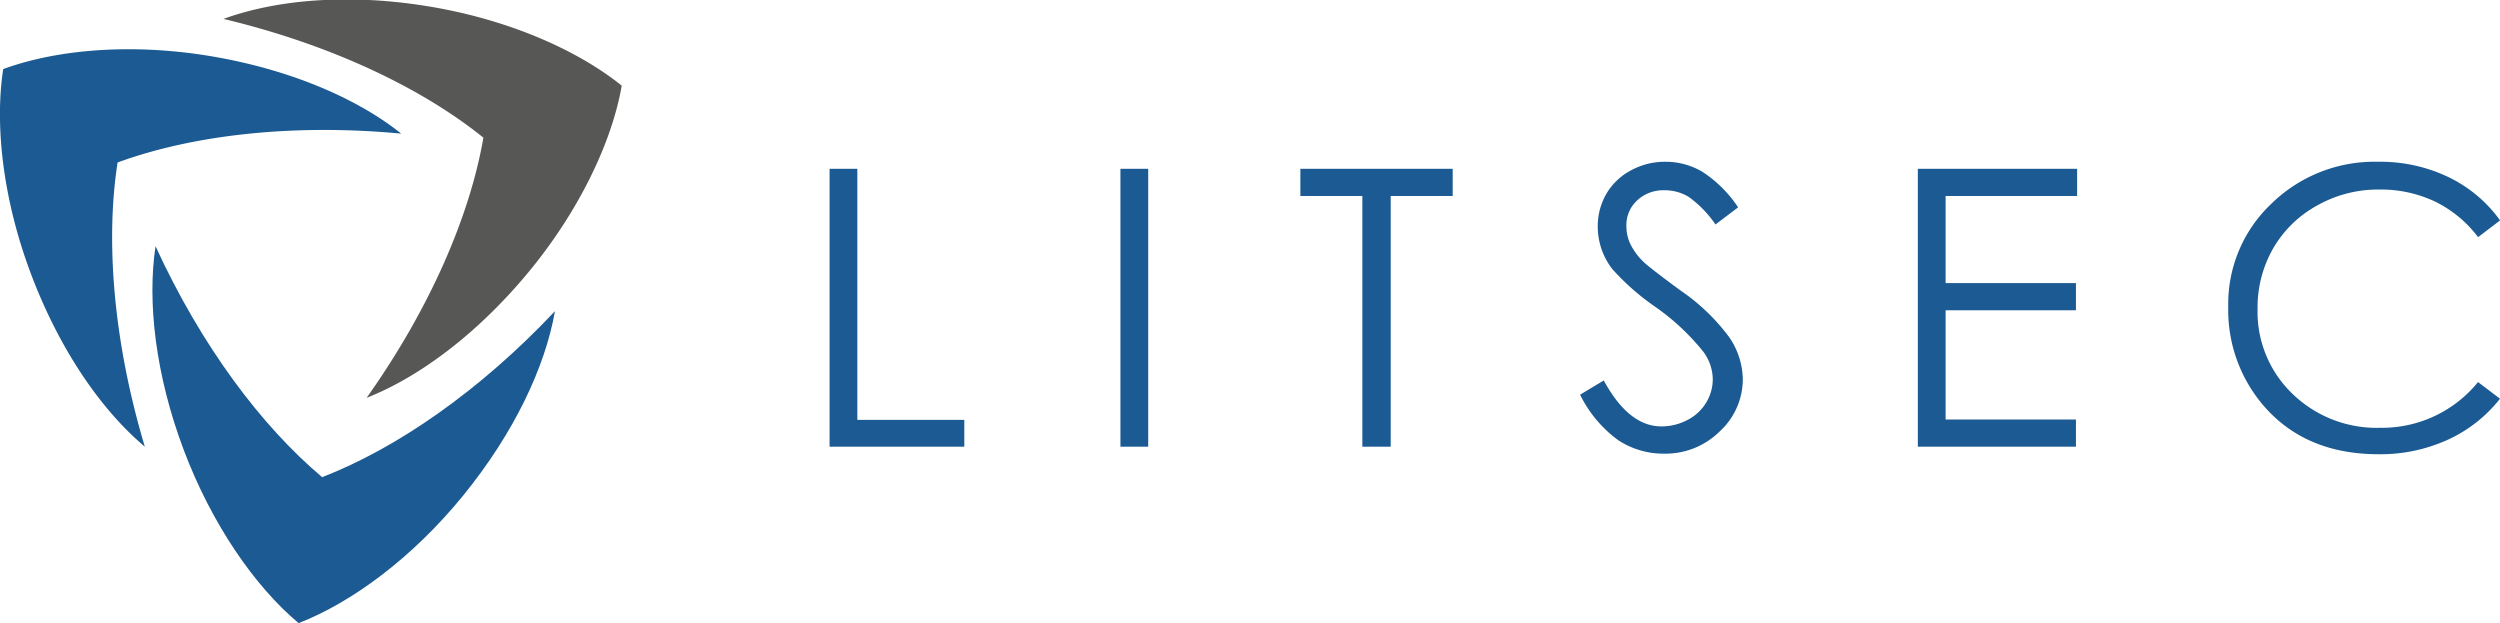 <svg id="Lager_1" data-name="Lager 1" xmlns="http://www.w3.org/2000/svg" viewBox="0 0 341.23 85.04">
  <defs>
    <style>.cls-1{fill:#1b5a92;}.cls-2{fill:#575756;}</style>
  </defs>
  <title>litsec</title>
  <path class="cls-1" d="M117.61,27.17h3.79V61.44H136V65.1H117.61Z" transform="translate(-4.38 -4.13)"/>
  <path class="cls-1" d="M157.31,27.17h3.79V65.1h-3.79Z" transform="translate(-4.38 -4.13)"/>
  <path class="cls-1" d="M181.87,30.88V27.17h20.79v3.71H194.2V65.1h-3.87V30.88Z" transform="translate(-4.38 -4.13)"/>
  <path class="cls-1"
        d="M220.05,58l3.23-1.94q3.41,6.27,7.86,6.27a7.6,7.6,0,0,0,3.59-.89,6.34,6.34,0,0,0,2.55-2.39,6.19,6.19,0,0,0,.88-3.17,6.43,6.43,0,0,0-1.29-3.74,31.49,31.49,0,0,0-6.5-6.09,33.14,33.14,0,0,1-5.91-5.18,9.48,9.48,0,0,1-2-5.8,8.79,8.79,0,0,1,1.19-4.51A8.49,8.49,0,0,1,227,27.38a9.62,9.62,0,0,1,4.68-1.17,9.89,9.89,0,0,1,5,1.33,16.93,16.93,0,0,1,4.94,4.89l-3.09,2.34A15.17,15.17,0,0,0,234.87,31a6.31,6.31,0,0,0-3.29-.9,5.23,5.23,0,0,0-3.75,1.39A4.58,4.58,0,0,0,226.37,35a5.73,5.73,0,0,0,.52,2.4,8.69,8.69,0,0,0,1.88,2.53c.5.48,2.13,1.75,4.9,3.79a27.61,27.61,0,0,1,6.76,6.47,10.46,10.46,0,0,1,1.83,5.7A9.68,9.68,0,0,1,239.12,63a10.5,10.5,0,0,1-7.62,3.05,11.16,11.16,0,0,1-6.26-1.85A16.86,16.86,0,0,1,220.05,58Z"
        transform="translate(-4.38 -4.13)"/>
  <path class="cls-1" d="M266.15,27.17h21.74v3.71H269.94V42.77h17.79v3.71H269.94V61.39h17.79V65.1H266.15Z"
        transform="translate(-4.38 -4.13)"/>
  <path class="cls-1"
        d="M345.62,34.21l-3,2.29a16.37,16.37,0,0,0-5.94-4.89A17.36,17.36,0,0,0,329.06,30a16.87,16.87,0,0,0-8.41,2.18,15.53,15.53,0,0,0-6,5.85,16.2,16.2,0,0,0-2.13,8.27,15.49,15.49,0,0,0,4.76,11.58,16.5,16.5,0,0,0,12,4.64,16.87,16.87,0,0,0,13.33-6.24l3,2.27a19.17,19.17,0,0,1-7.08,5.58,22.16,22.16,0,0,1-9.48,2q-10,0-15.71-6.63a20,20,0,0,1-4.82-13.52,18.79,18.79,0,0,1,5.84-14A20.15,20.15,0,0,1,329,26.21a21.47,21.47,0,0,1,9.59,2.1A18.63,18.63,0,0,1,345.62,34.21Z"
        transform="translate(-4.38 -4.13)"/>
  <path class="cls-1"
        d="M20.43,26.31l-.05,0a.06.06,0,0,1,.05,0h0c10.19-3.74,23.88-5.34,38.71-3.94-6-4.82-15.22-8.76-25.92-10.56-10.86-1.83-21.1-.93-28.4,1.75h0l0,0C3.64,21.2,4.77,31.43,8.68,41.71S18.24,60.13,24.15,65.1C19.86,50.81,18.76,37,20.43,26.31Z"
        transform="translate(-4.38 -4.13)"/>
  <path class="cls-2"
        d="M70.36,22.92l0,0s0,0,0,0h0c-1.85,10.7-7.31,23.35-15.94,35.51,7.18-2.81,15.2-8.81,22.11-17.17S87.92,23.48,89.24,15.82h0a0,0,0,0,1,0,0h0C83.17,10.94,73.75,6.79,62.88,5s-20.74-.93-28,1.71C49.42,10.18,61.89,16.09,70.36,22.92Z"
        transform="translate(-4.38 -4.13)"/>
  <path class="cls-1"
        d="M48.4,69.24l0,.06s0,0,0,0h0v0c-8.34-7-16.57-18-22.79-31.56-1.15,7.62,0,17.56,3.82,27.73s9.75,18.74,15.71,23.71h0l0,0v0c7.24-2.81,15.53-8.9,22.48-17.44S78.79,54.21,80.13,46.6C69.89,57.47,58.53,65.31,48.4,69.24Z"
        transform="translate(-4.38 -4.13)"/>
</svg>
